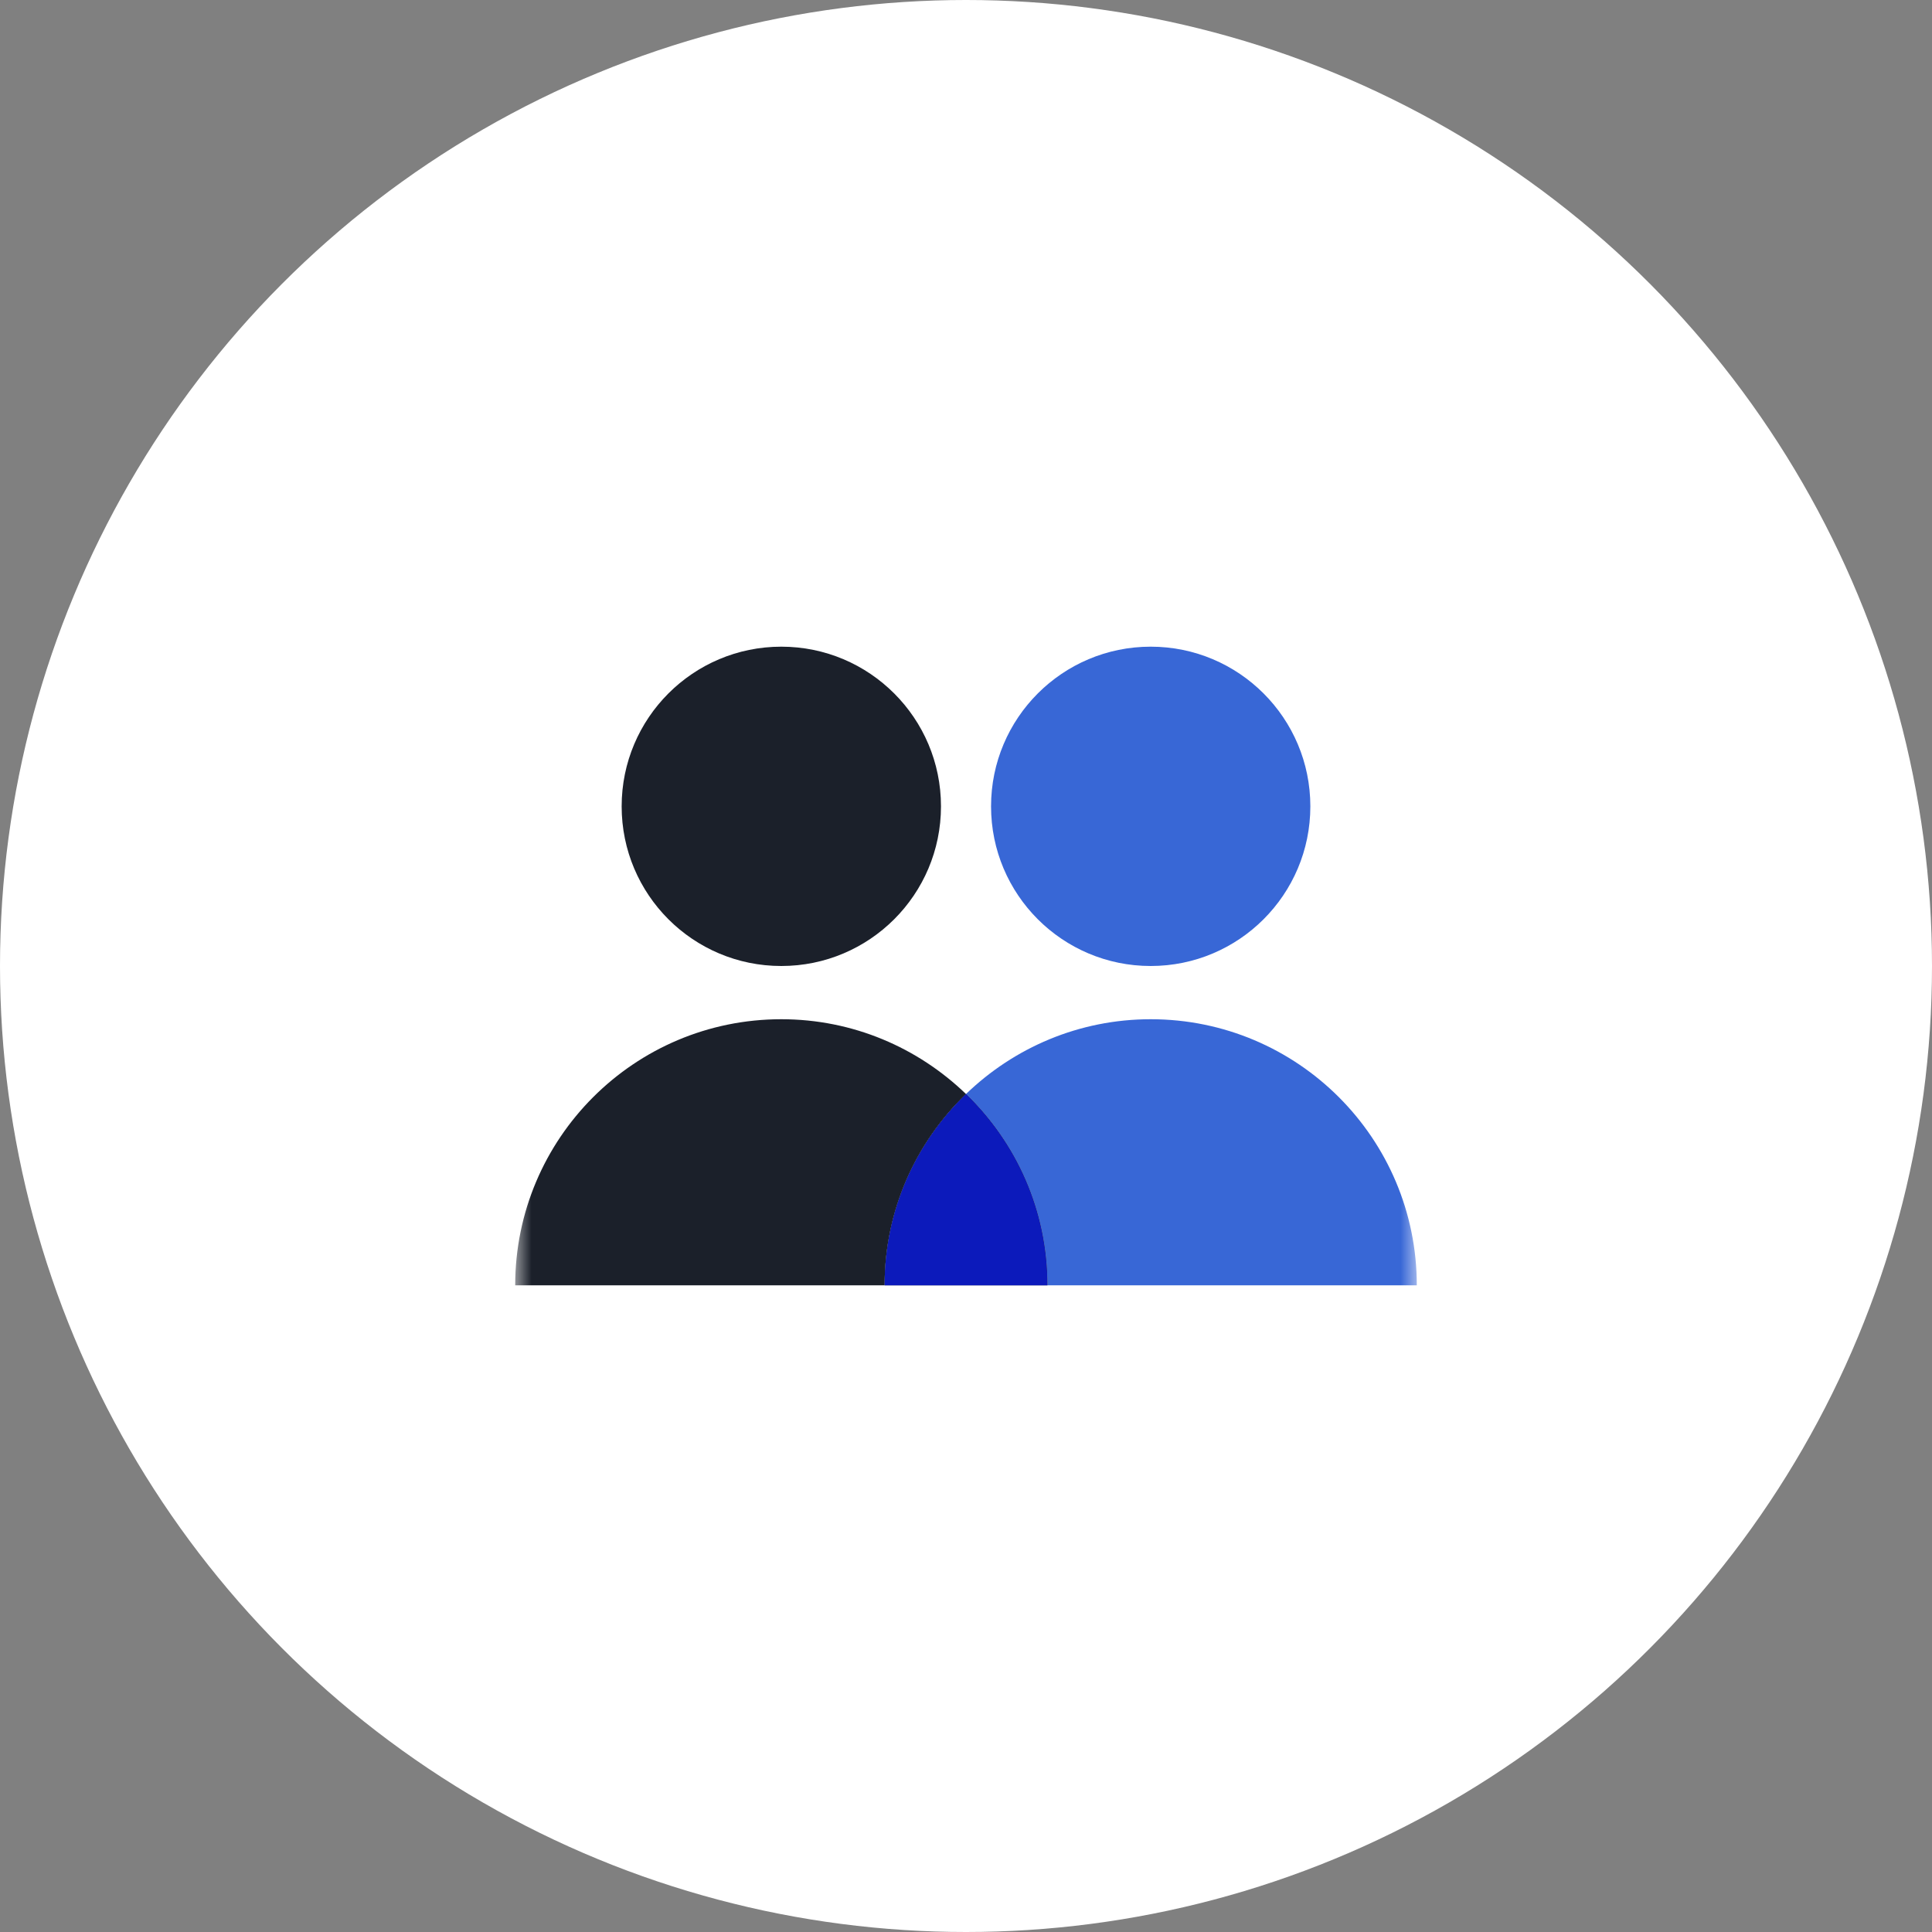 
<svg width="60px" height="60px" viewBox="0 0 60 60" version="1.1" xmlns="http://www.w3.org/2000/svg" xmlns:xlink="http://www.w3.org/1999/xlink">
    <rect x="0" y="0" width="60" height="60" fill="#808080" stroke="none"/>
    <defs>
        <rect id="path-1" x="0" y="0" width="28" height="28"></rect>
    </defs>
    <g id="Desktop" stroke="none" stroke-width="1" fill="none" fill-rule="evenodd">
        <g id="Careers" transform="translate(-858, -1442)">
            <g id="core-values" transform="translate(0, 868)">
                <g id="content" transform="translate(240, 120)">
                    <g id="Stacked-Group" transform="translate(618, 0)">
                        <g id="humble" transform="translate(0, 428)">
                            <g id="icon" transform="translate(0, 26)">
                                <circle id="Oval" fill="#FFFFFF" cx="30" cy="30" r="30"></circle>
                                <g id="Icon/Light/User-Group" transform="translate(16, 16)">
                                    <mask id="mask-2" fill="white">
                                        <use xlink:href="#path-1"></use>
                                    </mask>
                                    <g id="Background"></g>
                                    <path d="M14,17.976 C12.443,19.479 11.473,21.582 11.473,23.917 L-0,23.917 C-0,19.353 3.7,15.653 8.264,15.653 C10.494,15.653 12.513,16.541 14,17.976 Z M8.264,14 C5.525,14 3.306,11.781 3.306,9.042 C3.306,6.303 5.525,4.083 8.264,4.083 C11.002,4.083 13.223,6.303 13.223,9.042 C13.223,11.781 11.002,14 8.264,14 Z" id="Combined-Shape" fill="#1B202A" fill-rule="evenodd" mask="url(#mask-2)"></path>
                                    <path d="M19.736,14 C22.474,14 24.694,11.781 24.694,9.042 C24.694,6.303 22.474,4.083 19.736,4.083 C16.997,4.083 14.778,6.303 14.778,9.042 C14.778,11.781 16.997,14 19.736,14" id="Fill-6" fill="#3867D6" fill-rule="evenodd" mask="url(#mask-2)"></path>
                                    <path d="M19.736,15.653 C17.507,15.653 15.486,16.541 14,17.976 C15.556,19.479 16.528,21.582 16.528,23.917 L28,23.917 C28,19.353 24.3,15.653 19.736,15.653" id="Fill-8" fill="#3867D6" fill-rule="evenodd" mask="url(#mask-2)"></path>
                                    <path d="M14,17.976 C12.443,19.479 11.473,21.582 11.473,23.917 L16.528,23.917 C16.528,21.582 15.556,19.479 14,17.976" id="Fill-10" fill="#1B202A" fill-rule="evenodd" mask="url(#mask-2)"></path>
                                    <path d="M14,17.976 C12.443,19.479 11.473,21.582 11.473,23.917 L16.528,23.917 C16.528,21.582 15.556,19.479 14,17.976" id="Fill-12" fill="#0C1ABB" fill-rule="evenodd" mask="url(#mask-2)"></path>
                                </g>
                            </g>
                        </g>
                    </g>
                </g>
            </g>
        </g>
    </g>
</svg>
